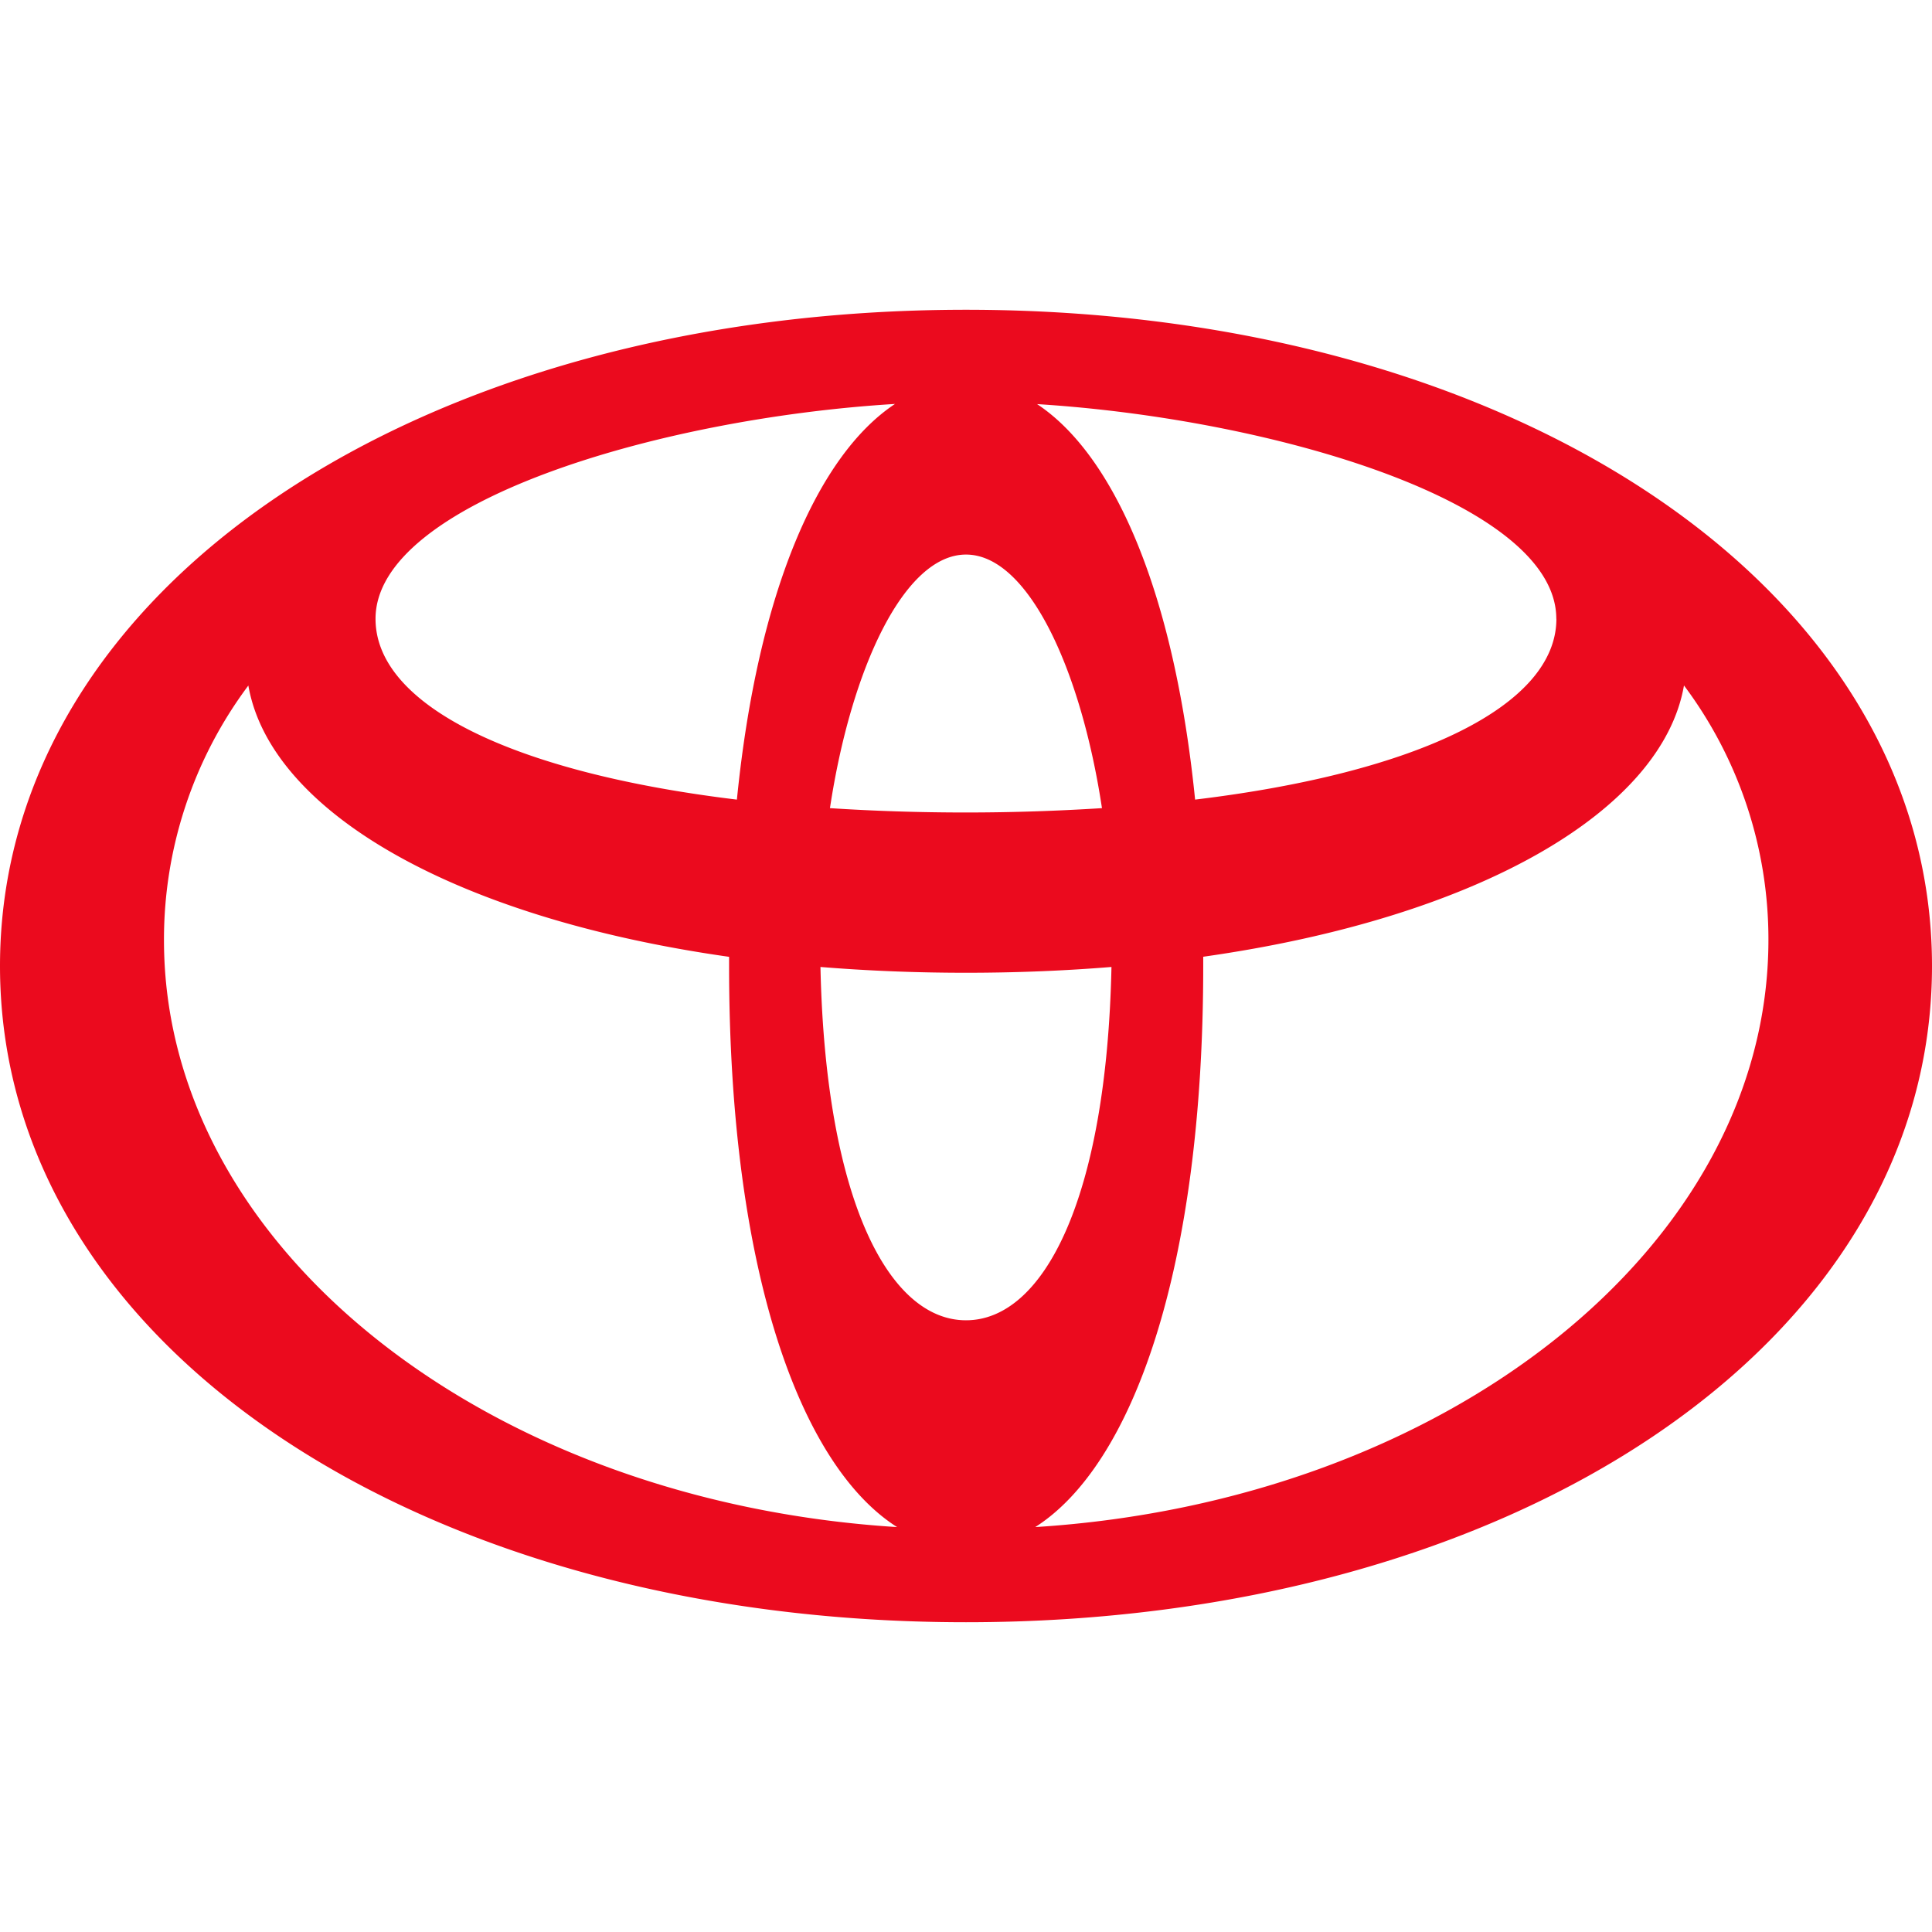 <svg role="img" viewBox="0 0 24 24" xmlns="http://www.w3.org/2000/svg"><style>path { fill: #EB0A1E; }</style><title>Toyota</title><path d="M12 3.848C5.223 3.848.0 7.298.0 12s5.224 8.152 12 8.152S24 16.702 24 12c0-4.702-5.223-8.152-12-8.152zm7.334 3.839c0 1.08-1.725 1.913-4.488 2.246-.26-2.58-1.005-4.279-1.963-4.913 2.948.184 6.45 1.227 6.45 2.667zM12 16.401c-.96.0-1.746-1.5-1.808-4.389.577.047 1.18.072 1.808.072s1.23-.025 1.807-.072c-.061 2.89-.847 4.389-1.807 4.389zm0-6.308c-.59.0-1.155-.019-1.69-.054.261-1.728.92-3.15 1.69-3.15s1.428 1.422 1.689 3.15c-.535.034-1.099.054-1.689.054zm-.882-5.075c-.956.633-1.706 2.333-1.964 4.915C6.391 9.6 4.665 8.767 4.665 7.687c0-1.44 3.504-2.49 6.453-2.669zM2.037 11.68a5.265 5.265.0 011.048-3.164c.27 1.547 2.522 2.881 5.972 3.37V12c0 3.772.879 6.203 2.087 6.97-5.107-.321-9.107-3.48-9.107-7.29zm10.823 7.29c1.207-.767 2.087-3.198 2.087-6.97v-.115c3.447-.488 5.704-1.826 5.972-3.37a5.26 5.26.0 011.049 3.165c-.004 3.81-4.008 6.969-9.109 7.29z"/></svg>